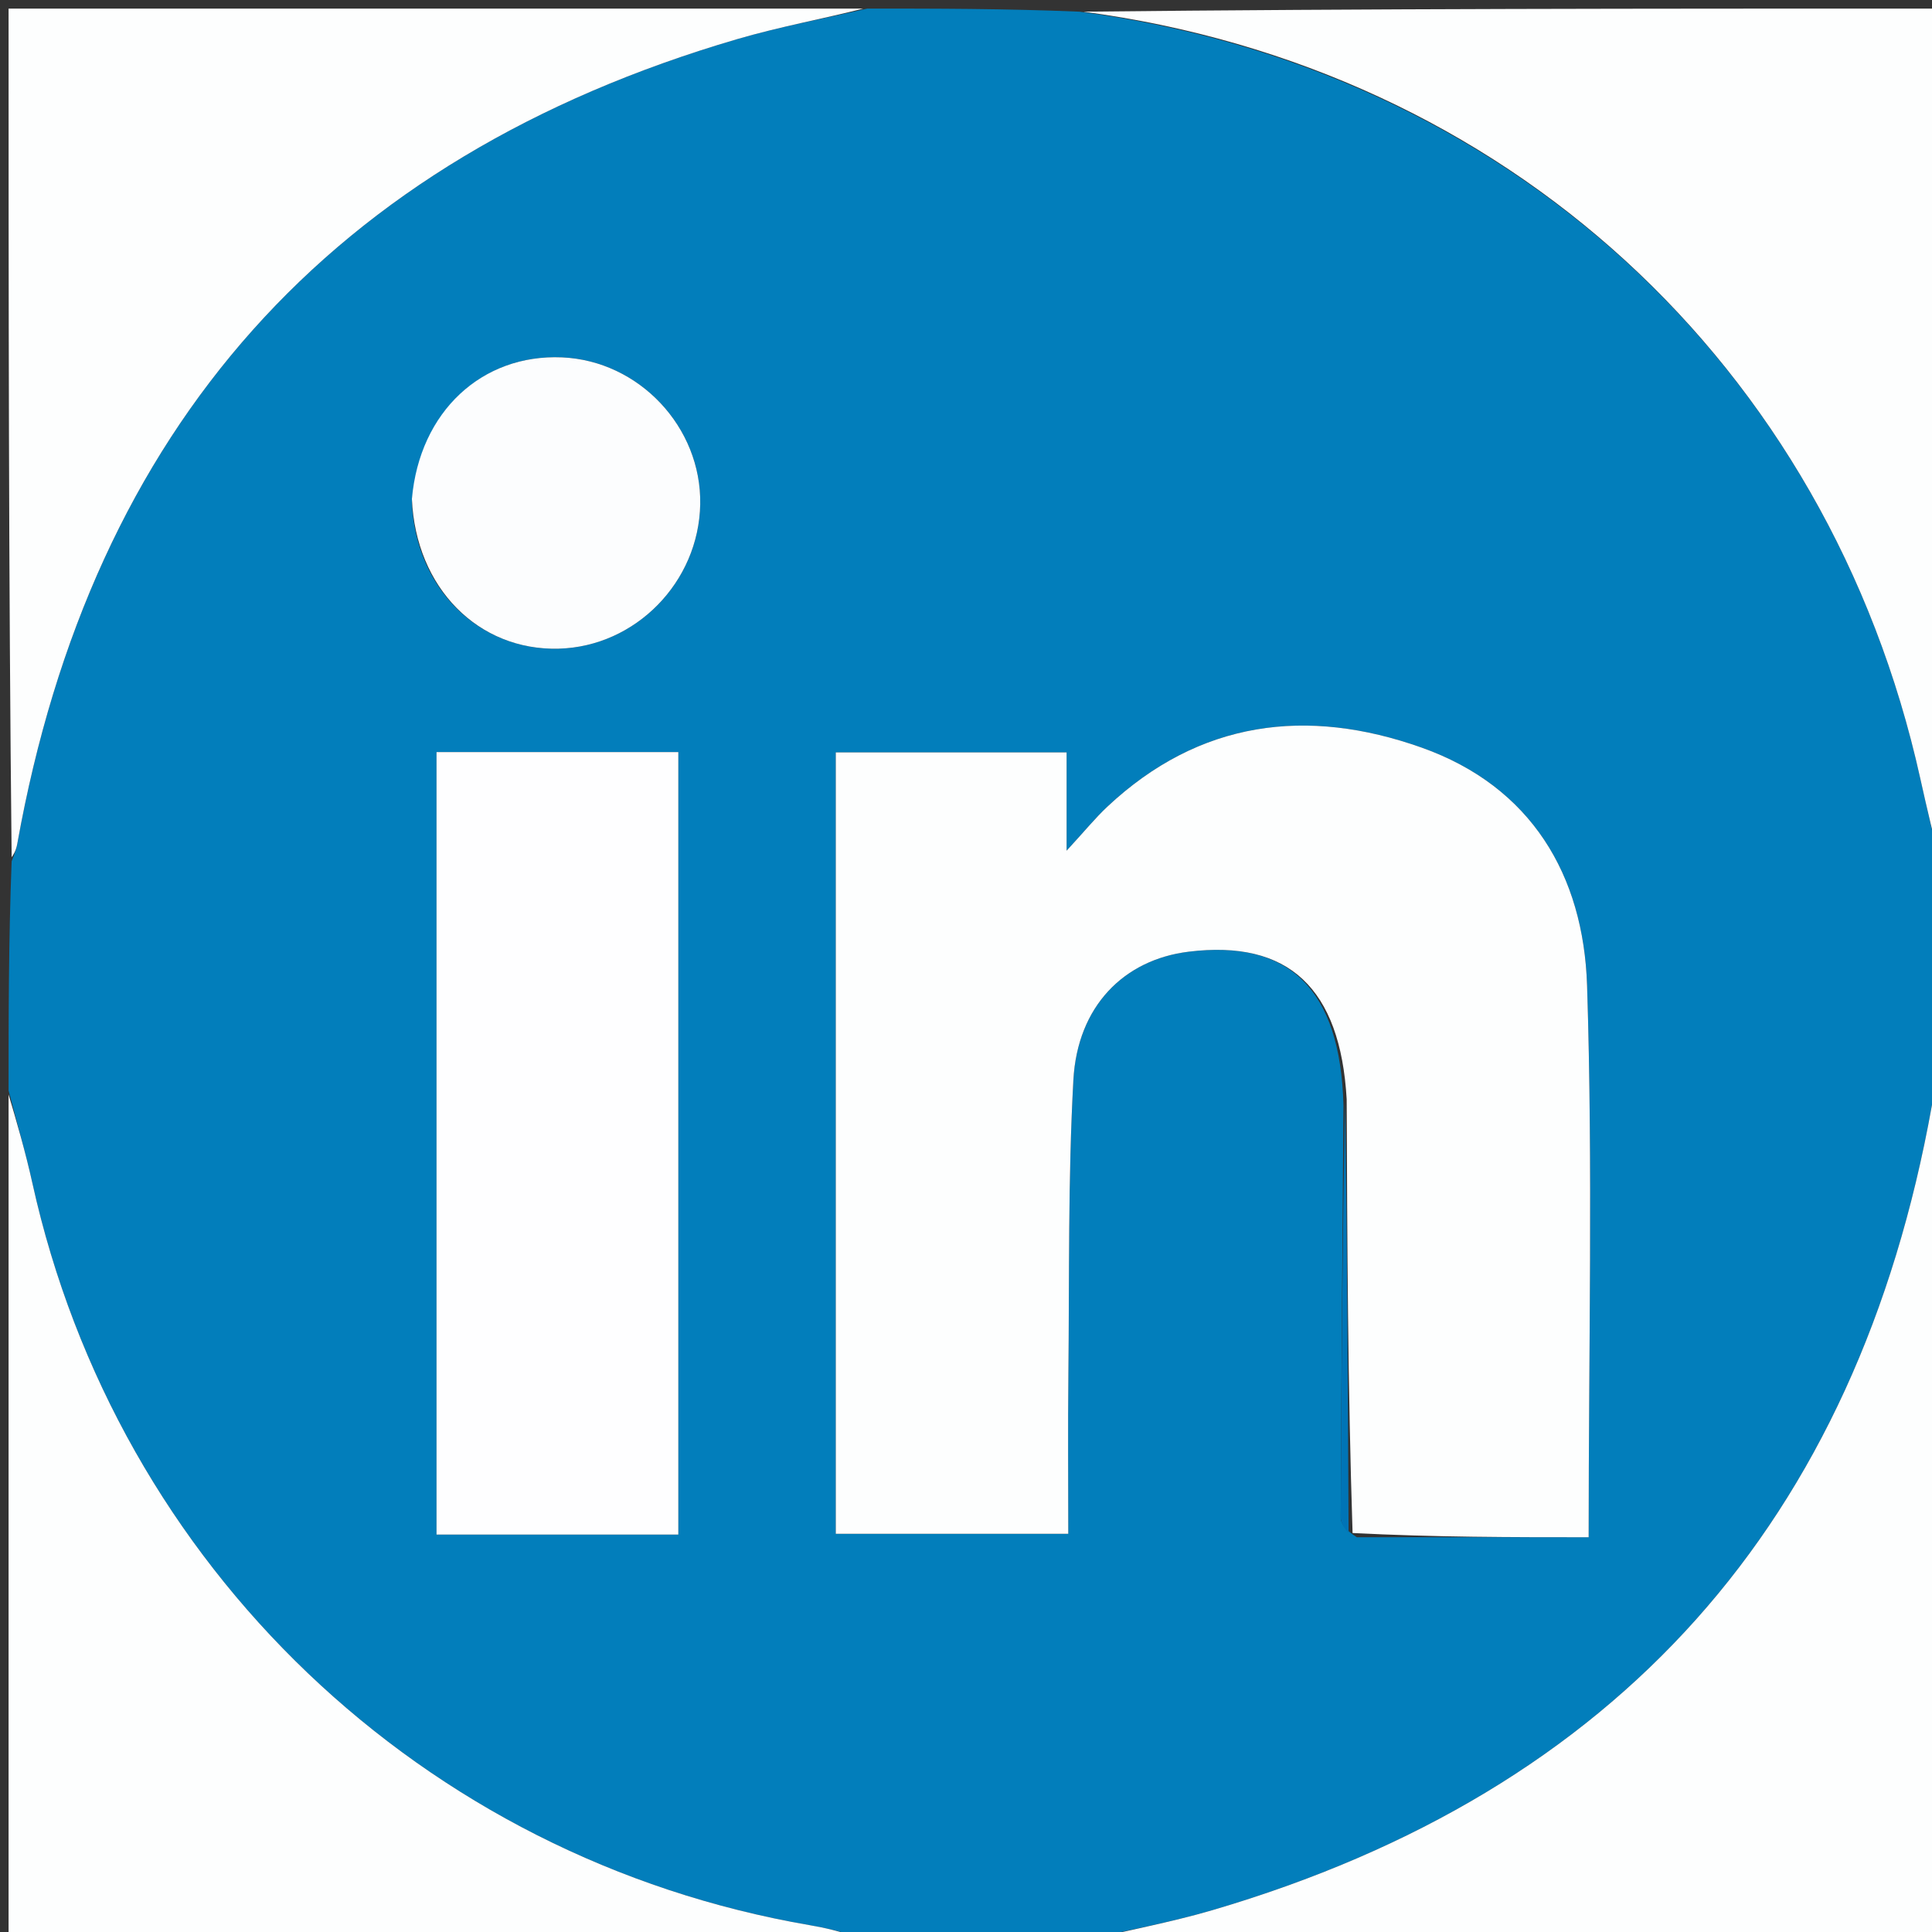 <svg version="1.1" id="Layer_1" xmlns="http://www.w3.org/2000/svg" xmlns:xlink="http://www.w3.org/1999/xlink" x="0px" y="0px"
	 width="100%" viewBox="0 0 225 225" enable-background="new 0 0 225 225" xml:space="preserve">
<rect x="0" y="0" width="225" height="225" fill="#333333" stroke="none"/>
<path fill="#027EBB" opacity="1" stroke="none" 
	d="
M101,1 
	C109.021,1 117.042,1 125.706,1.36 
	C175.228,7.896 212.938,42.371 223.632,90.647 
	C224.398,94.103 225.21,97.549 226,101 
	C226,109.354 226,117.708 225.644,126.698 
	C225.184,127.819 225.066,128.302 224.978,128.79 
	C216.273,177.214 188.458,208.57 141.183,222.461 
	C136.205,223.923 131.065,224.833 126,226 
	C117.646,226 109.292,226 100.302,225.644 
	C97.879,224.925 96.099,224.514 94.303,224.205 
	C49.233,216.453 13.65,182.472 3.771,137.783 
	C2.97,134.162 1.929,130.593 1,127 
	C1,118.312 1,109.625 1.356,100.302 
	C1.816,99.181 1.934,98.699 2.022,98.211 
	C10.718,49.779 38.526,18.423 85.824,4.565 
	C90.804,3.106 95.938,2.176 101,1 
M156.46,128.751 
	C156.34,144.746 156.207,160.74 156.143,176.735 
	C156.14,177.479 156.761,178.225 158.016,179.028 
	C167.085,179.028 176.153,179.028 185.014,179.028 
	C185.014,157.067 185.508,135.902 184.83,114.775 
	C184.417,101.942 178.35,91.607 165.564,87.066 
	C152.217,82.325 139.674,83.892 128.945,93.962 
	C127.573,95.249 126.378,96.723 124.216,99.072 
	C124.216,94.44 124.216,91.064 124.216,87.626 
	C114.883,87.626 106.14,87.626 97.335,87.626 
	C97.335,118.195 97.335,148.434 97.335,178.629 
	C106.485,178.629 115.348,178.629 124.411,178.629 
	C124.411,172.225 124.359,166.232 124.423,160.24 
	C124.543,148.75 124.375,137.241 125.005,125.777 
	C125.478,117.178 130.891,111.757 138.436,110.833 
	C150.04,109.412 156.098,115.073 156.46,128.751 
M78.999,112.5 
	C78.999,104.235 78.999,95.97 78.999,87.589 
	C69.29,87.589 60.206,87.589 50.838,87.589 
	C50.838,118.104 50.838,148.33 50.838,178.719 
	C60.285,178.719 69.5,178.719 78.999,178.719 
	C78.999,156.765 78.999,135.133 78.999,112.5 
M47.964,58.535 
	C48.42,68.513 55.747,75.797 65.074,75.543 
	C74.021,75.299 81.38,67.789 81.547,58.73 
	C81.713,49.754 74.425,42.006 65.451,41.62 
	C56.151,41.219 48.866,47.912 47.964,58.535 
z"/>
<path fill="#FDFEFE" opacity="1" stroke="none" 
	d="
M226,100.531 
	C225.21,97.549 224.398,94.103 223.632,90.647 
	C212.938,42.371 175.228,7.896 126.175,1.36 
	C159.26,1 192.521,1 226,1 
	C226,34.021 226,67.042 226,100.531 
z"/>
<path fill="#FDFEFE" opacity="1" stroke="none" 
	d="
M100.531,1 
	C95.938,2.176 90.804,3.106 85.824,4.565 
	C38.526,18.423 10.718,49.779 2.022,98.211 
	C1.934,98.699 1.816,99.181 1.356,99.833 
	C1,67.073 1,34.145 1,1 
	C34.021,1 67.042,1 100.531,1 
z"/>
<path fill="#FDFEFE" opacity="1" stroke="none" 
	d="
M126.469,226 
	C131.065,224.833 136.205,223.923 141.183,222.461 
	C188.458,208.57 216.273,177.214 224.978,128.79 
	C225.066,128.302 225.184,127.819 225.644,127.167 
	C226,159.927 226,192.855 226,226 
	C192.979,226 159.958,226 126.469,226 
z"/>
<path fill="#FDFEFE" opacity="1" stroke="none" 
	d="
M1,127.469 
	C1.929,130.593 2.97,134.162 3.771,137.783 
	C13.65,182.472 49.233,216.453 94.303,224.205 
	C96.099,224.514 97.879,224.925 99.833,225.644 
	C67.073,226 34.146,226 1,226 
	C1,193.313 1,160.625 1,127.469 
z"/>
<path fill="#FDFEFE" opacity="1" stroke="none" 
	d="
M156.834,128.022 
	C156.098,115.073 150.04,109.412 138.436,110.833 
	C130.891,111.757 125.478,117.178 125.005,125.777 
	C124.375,137.241 124.543,148.75 124.423,160.24 
	C124.359,166.232 124.411,172.225 124.411,178.629 
	C115.348,178.629 106.485,178.629 97.335,178.629 
	C97.335,148.434 97.335,118.195 97.335,87.626 
	C106.14,87.626 114.883,87.626 124.216,87.626 
	C124.216,91.064 124.216,94.44 124.216,99.072 
	C126.378,96.723 127.573,95.249 128.945,93.962 
	C139.674,83.892 152.217,82.325 165.564,87.066 
	C178.35,91.607 184.417,101.942 184.83,114.775 
	C185.508,135.902 185.014,157.067 185.014,179.028 
	C176.153,179.028 167.085,179.028 157.521,178.534 
	C156.962,161.367 156.898,144.695 156.834,128.022 
z"/>
<path fill="#FEFEFF" opacity="1" stroke="none" 
	d="
M78.999,113 
	C78.999,135.133 78.999,156.765 78.999,178.719 
	C69.5,178.719 60.285,178.719 50.838,178.719 
	C50.838,148.33 50.838,118.104 50.838,87.589 
	C60.206,87.589 69.29,87.589 78.999,87.589 
	C78.999,95.97 78.999,104.235 78.999,113 
z"/>
<path fill="#FCFDFE" opacity="1" stroke="none" 
	d="
M47.97,58.104 
	C48.866,47.912 56.151,41.219 65.451,41.62 
	C74.425,42.006 81.713,49.754 81.547,58.73 
	C81.38,67.789 74.021,75.299 65.074,75.543 
	C55.747,75.797 48.42,68.513 47.97,58.104 
z"/>
<path fill="#0074B6" opacity="1" stroke="none" 
	d="
M156.647,128.387 
	C156.898,144.695 156.962,161.367 157.059,178.504 
	C156.761,178.225 156.14,177.479 156.143,176.735 
	C156.207,160.74 156.34,144.746 156.647,128.387 
z"/>
</svg>